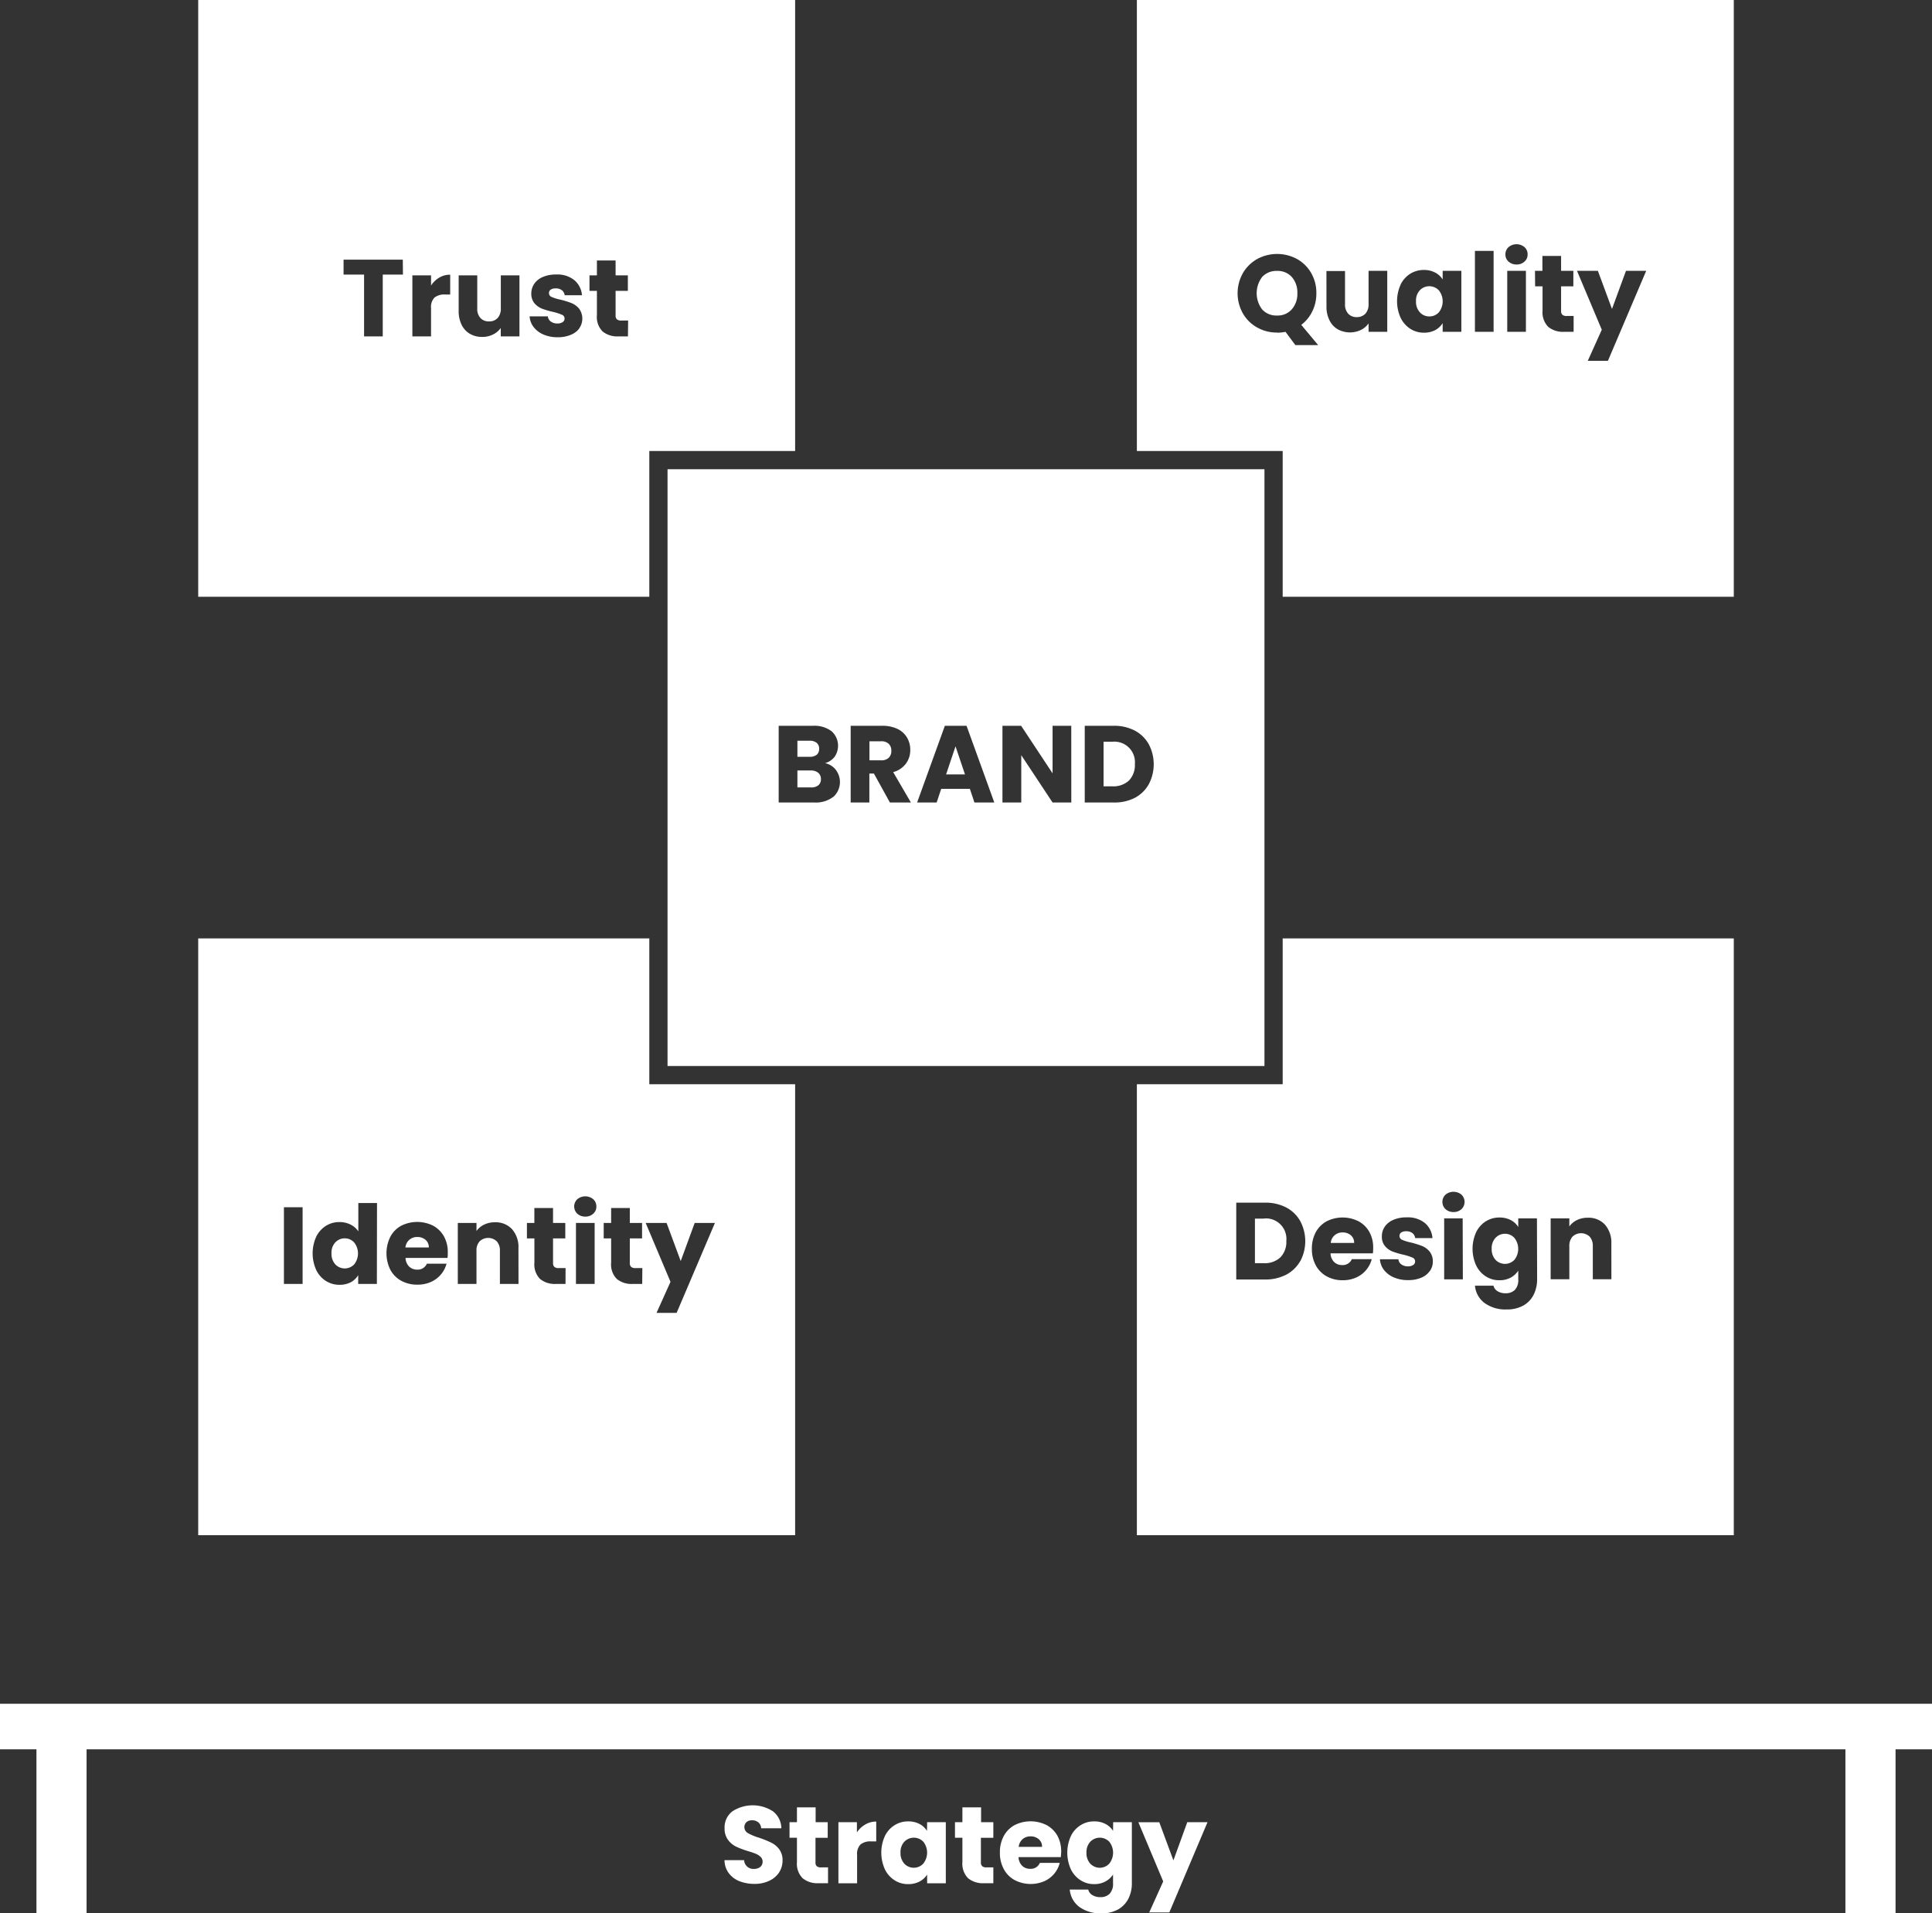<svg xmlns="http://www.w3.org/2000/svg" viewBox="0 0 424 420.01"><rect x="0" y="0" width="424" height="420.01" fill="#333333" stroke="none"/><defs><style>.cls-1{fill:#fff;}</style></defs><g id="Layer_2" data-name="Layer 2"><g id="Layer_1-2" data-name="Layer 1"><g id="Group_5485" data-name="Group 5485"><g id="Group_5480" data-name="Group 5480"><path id="Path_5446" data-name="Path 5446" class="cls-1" d="M142.5,99h32V0H43.5V131h99ZM88.43,60.28H84V73.84h-4.1V60.28H75.4V57h13ZM98.8,64.65H97.67a3.44,3.44,0,0,0-2.3.66,2.93,2.93,0,0,0-.77,2.31v6.22H90.5V60.45h4.1v2.23a5.44,5.44,0,0,1,1.8-1.74,4.62,4.62,0,0,1,2.4-.64ZM114,73.84h-4.1V72a4.42,4.42,0,0,1-1.7,1.42,5.08,5.08,0,0,1-2.36.54,5.23,5.23,0,0,1-2.71-.68,4.61,4.61,0,0,1-1.83-2,6.69,6.69,0,0,1-.64-3V60.45h4.08v7.27a2.91,2.91,0,0,0,.7,2.09,2.42,2.42,0,0,0,1.87.74,2.46,2.46,0,0,0,1.9-.74,3,3,0,0,0,.7-2.09V60.45H114Zm13.16-1.79a4.26,4.26,0,0,1-1.9,1.45,7.21,7.21,0,0,1-2.87.53,7.61,7.61,0,0,1-3.12-.6,5.37,5.37,0,0,1-2.16-1.64,4.26,4.26,0,0,1-.88-2.34h4a1.58,1.58,0,0,0,.65,1.13,2.38,2.38,0,0,0,1.42.43,2,2,0,0,0,1.18-.3.89.89,0,0,0,.42-.78.88.88,0,0,0-.6-.85,12.16,12.16,0,0,0-1.94-.62,17.86,17.86,0,0,1-2.4-.7,4.25,4.25,0,0,1-1.66-1.18,3.22,3.22,0,0,1-.7-2.17,3.74,3.74,0,0,1,.64-2.1,4.29,4.29,0,0,1,1.87-1.5,7.05,7.05,0,0,1,2.94-.55,5.91,5.91,0,0,1,4,1.24,4.8,4.8,0,0,1,1.67,3.31h-3.79a1.68,1.68,0,0,0-.61-1.1,2.12,2.12,0,0,0-1.36-.4,1.86,1.86,0,0,0-1.1.27.88.88,0,0,0-.38.76.9.9,0,0,0,.61.86,9.59,9.59,0,0,0,1.91.58,20.51,20.51,0,0,1,2.42.75,4.37,4.37,0,0,1,1.65,1.2,3.71,3.71,0,0,1,.07,4.32Zm10.65,1.79h-2.09a5.07,5.07,0,0,1-3.48-1.09A4.49,4.49,0,0,1,131,69.18V63.85h-1.63v-3.4H131V57.18h4.1v3.27h2.69v3.4h-2.69v5.38a1.12,1.12,0,0,0,.29.87,1.42,1.42,0,0,0,1,.26h1.46Z"/><path id="Path_5447" data-name="Path 5447" class="cls-1" d="M313.68,69.46a2.77,2.77,0,0,0,2.08-.89,3.87,3.87,0,0,0,0-4.85,2.89,2.89,0,0,0-4.08-.09l-.07.08a3.29,3.29,0,0,0-.85,2.41,3.37,3.37,0,0,0,.85,2.44A2.75,2.75,0,0,0,313.68,69.46Z"/><path id="Path_5448" data-name="Path 5448" class="cls-1" d="M284.72,64.37a5.12,5.12,0,0,0-1.22-3.57,4.15,4.15,0,0,0-3.22-1.33A4.24,4.24,0,0,0,277,60.79a5.88,5.88,0,0,0,0,7.14,4.18,4.18,0,0,0,3.26,1.33,4.09,4.09,0,0,0,3.22-1.34A5.08,5.08,0,0,0,284.72,64.37Z"/><path id="Path_5449" data-name="Path 5449" class="cls-1" d="M281.5,131h99V0h-131V99h32Zm53.38-58.16h-4.1V59.45h4.1Zm15.79-13.39,3.1,8.37,3.07-8.37h4.44l-8.4,19.75h-4.42l3.07-6.82-5.44-12.93Zm-13.8,0h1.63V56.18h4.1v3.27h2.69v3.4H342.6v5.38a1.12,1.12,0,0,0,.29.87,1.42,1.42,0,0,0,1,.26h1.46v3.48h-2.09a5.1,5.1,0,0,1-3.48-1.09,4.56,4.56,0,0,1-1.25-3.57V62.85h-1.63Zm-5.8-5.2a2.71,2.71,0,0,1,3.5,0,2.07,2.07,0,0,1,.68,1.6,2,2,0,0,1-.68,1.57,2.47,2.47,0,0,1-1.74.64,2.52,2.52,0,0,1-1.76-.64,2,2,0,0,1-.69-1.57,2.11,2.11,0,0,1,.69-1.6Zm-7.38.83h4.1V72.84h-4.1ZM307.36,62.5a5.92,5.92,0,0,1,2.12-2.4,5.6,5.6,0,0,1,3-.84,5.13,5.13,0,0,1,2.49.58,4.18,4.18,0,0,1,1.64,1.51v-1.9h4.1V72.84h-4.1v-1.9A4.38,4.38,0,0,1,315,72.45a5.15,5.15,0,0,1-2.49.58,5.46,5.46,0,0,1-3-.85,6,6,0,0,1-2.13-2.43,8.84,8.84,0,0,1,0-7.26Zm-16.26-3h4.08v7.27a2.91,2.91,0,0,0,.7,2.09,2.43,2.43,0,0,0,1.87.75,2.51,2.51,0,0,0,1.9-.75,3,3,0,0,0,.7-2.09V59.45h4.1V72.84h-4.1V71a4.58,4.58,0,0,1-1.69,1.43,5.57,5.57,0,0,1-5.08-.15,4.53,4.53,0,0,1-1.82-2,6.54,6.54,0,0,1-.65-3ZM280.28,73a8.72,8.72,0,0,1-4.36-1.1,8.22,8.22,0,0,1-3.14-3.08,9,9,0,0,1,0-8.89,8.36,8.36,0,0,1,3.14-3.08,9.15,9.15,0,0,1,8.71,0,8.1,8.1,0,0,1,3.12,3.08,8.62,8.62,0,0,1,1.14,4.44,8.82,8.82,0,0,1-.87,3.94,8.18,8.18,0,0,1-2.44,3l3.7,4.44h-5l-2.16-2.91a9.06,9.06,0,0,1-1.87.19Z"/><path id="Path_5450" data-name="Path 5450" class="cls-1" d="M75.68,271.83a2.81,2.81,0,0,0-2.08.88,3.29,3.29,0,0,0-.85,2.41,3.42,3.42,0,0,0,.85,2.44,2.86,2.86,0,0,0,4,.12l.11-.11a3.87,3.87,0,0,0,0-4.85A2.76,2.76,0,0,0,75.68,271.83Z"/><path id="Path_5451" data-name="Path 5451" class="cls-1" d="M174.5,238h-32V206h-99V337h131ZM66.41,281.84h-4.1V265h4.1Zm16.3,0h-4.1v-1.92A4.26,4.26,0,0,1,77,281.46a5.23,5.23,0,0,1-2.49.57,5.5,5.5,0,0,1-3-.85,5.84,5.84,0,0,1-2.12-2.42,8.84,8.84,0,0,1,0-7.26,5.8,5.8,0,0,1,2.12-2.4,5.49,5.49,0,0,1,3-.84,5.33,5.33,0,0,1,2.42.55,4.39,4.39,0,0,1,1.71,1.49v-6.22h4.1Zm15.53-5.71H89a2.8,2.8,0,0,0,.8,1.91,2.49,2.49,0,0,0,1.74.66,2.17,2.17,0,0,0,2.14-1.3H98a6.09,6.09,0,0,1-3.42,4,7.08,7.08,0,0,1-3,.6,7.24,7.24,0,0,1-3.5-.84,6,6,0,0,1-2.4-2.4,8.15,8.15,0,0,1,0-7.3,5.85,5.85,0,0,1,2.38-2.4,7.82,7.82,0,0,1,7,0,5.94,5.94,0,0,1,2.36,2.33,7,7,0,0,1,.85,3.53c0,.4,0,.81-.06,1.21Zm15.55,5.71h-4.08v-7.27a2.91,2.91,0,0,0-.7-2.09,2.73,2.73,0,0,0-3.74,0,2.91,2.91,0,0,0-.7,2.09v7.27h-4.1V268.45h4.1v1.77a4.39,4.39,0,0,1,1.68-1.4,5.25,5.25,0,0,1,2.37-.51,4.87,4.87,0,0,1,3.76,1.52,5.94,5.94,0,0,1,1.4,4.19Zm10.32,0H122a5.1,5.1,0,0,1-3.48-1.09,4.52,4.52,0,0,1-1.24-3.57v-5.33h-1.64v-3.4h1.63v-3.27h4.1v3.27h2.69v3.4h-2.69v5.38a1.16,1.16,0,0,0,.29.87,1.43,1.43,0,0,0,1,.26h1.46Zm6.39,0h-4.1V268.45h4.1Zm-.3-15.42a2.49,2.49,0,0,1-1.74.64,2.55,2.55,0,0,1-1.77-.64,2.19,2.19,0,0,1,0-3.17,2.73,2.73,0,0,1,3.51,0,2.1,2.1,0,0,1,.68,1.6,2,2,0,0,1-.69,1.57Zm10.74,15.42h-2.09a5.07,5.07,0,0,1-3.48-1.09,4.49,4.49,0,0,1-1.25-3.57v-5.33h-1.63v-3.4h1.63v-3.27h4.1v3.27h2.69v3.4h-2.69v5.38a1.12,1.12,0,0,0,.29.87,1.42,1.42,0,0,0,1,.26h1.46Zm7.55,6.36h-4.41l3.07-6.82-5.45-12.93h4.59l3.1,8.37,3.07-8.37h4.44Z"/><path id="Path_5452" data-name="Path 5452" class="cls-1" d="M91.59,271.54a2.53,2.53,0,0,0-2.62,2.3h5.14a2.12,2.12,0,0,0-.72-1.68A2.69,2.69,0,0,0,91.59,271.54Z"/><path id="Path_5453" data-name="Path 5453" class="cls-1" d="M330.3,270.83a2.83,2.83,0,0,0-2.08.88,3.33,3.33,0,0,0-.85,2.41,3.42,3.42,0,0,0,.85,2.44,2.86,2.86,0,0,0,4,.12l.12-.11a3.89,3.89,0,0,0,0-4.85A2.78,2.78,0,0,0,330.3,270.83Z"/><path id="Path_5454" data-name="Path 5454" class="cls-1" d="M294.66,270.54a2.51,2.51,0,0,0-2.61,2.3h5.13a2.12,2.12,0,0,0-.72-1.68A2.67,2.67,0,0,0,294.66,270.54Z"/><path id="Path_5455" data-name="Path 5455" class="cls-1" d="M380.5,206h-99v32h-32v99h131Zm-95.14,70.81a7.55,7.55,0,0,1-3.09,3,9.88,9.88,0,0,1-4.65,1.06h-6.31V264h6.31a9.8,9.8,0,0,1,4.66,1.06,7.57,7.57,0,0,1,3.08,3,9.39,9.39,0,0,1,0,8.8Zm15.95-1.68H292a2.8,2.8,0,0,0,.8,1.91,2.47,2.47,0,0,0,1.74.66,2.18,2.18,0,0,0,2.14-1.3h4.36a5.94,5.94,0,0,1-1.21,2.37,6.08,6.08,0,0,1-2.2,1.66,7.11,7.11,0,0,1-2.95.6,7.21,7.21,0,0,1-3.5-.84,6,6,0,0,1-2.4-2.4,7.37,7.37,0,0,1-.87-3.65,7.48,7.48,0,0,1,.85-3.65,6,6,0,0,1,2.39-2.4,7.78,7.78,0,0,1,7,0,5.92,5.92,0,0,1,2.36,2.32,7,7,0,0,1,.85,3.53,12.1,12.1,0,0,1-.06,1.21Zm12.44,3.92a4.26,4.26,0,0,1-1.9,1.45A7.21,7.21,0,0,1,309,281a7.61,7.61,0,0,1-3.12-.6,5.44,5.44,0,0,1-2.16-1.64,4.34,4.34,0,0,1-.88-2.34h4.05a1.58,1.58,0,0,0,.65,1.13,2.38,2.38,0,0,0,1.42.43,2,2,0,0,0,1.18-.3.89.89,0,0,0,.42-.78.87.87,0,0,0-.6-.85,12.16,12.16,0,0,0-1.94-.62,18.3,18.3,0,0,1-2.4-.7,4.15,4.15,0,0,1-1.65-1.18,3.12,3.12,0,0,1-.7-2.17,3.65,3.65,0,0,1,.63-2.1,4.29,4.29,0,0,1,1.87-1.5,7.08,7.08,0,0,1,2.94-.55,5.93,5.93,0,0,1,4,1.24,4.83,4.83,0,0,1,1.66,3.31h-3.79a1.68,1.68,0,0,0-.61-1.1,2.12,2.12,0,0,0-1.36-.4,1.86,1.86,0,0,0-1.1.27.91.91,0,0,0-.38.76.92.92,0,0,0,.61.86,10,10,0,0,0,1.91.58,20.51,20.51,0,0,1,2.42.75,4.29,4.29,0,0,1,1.65,1.2,3.4,3.4,0,0,1,.73,2.23,3.49,3.49,0,0,1-.66,2.09Zm7.29,1.79h-4.1V267.45H321Zm-.3-15.42a2.49,2.49,0,0,1-1.74.64,2.55,2.55,0,0,1-1.77-.64,2.19,2.19,0,0,1,0-3.17,2.73,2.73,0,0,1,3.51,0,2.19,2.19,0,0,1,0,3.17Zm16.6,15.39a7.59,7.59,0,0,1-.74,3.35,5.54,5.54,0,0,1-2.23,2.39,7.24,7.24,0,0,1-3.73.89,7.73,7.73,0,0,1-4.82-1.4,5.31,5.31,0,0,1-2.12-3.81h4.06a2,2,0,0,0,.91,1.22,3.36,3.36,0,0,0,1.78.44,2.82,2.82,0,0,0,2-.73,3.13,3.13,0,0,0,.75-2.34v-1.9a4.57,4.57,0,0,1-1.65,1.53,5.09,5.09,0,0,1-2.48.58,5.42,5.42,0,0,1-3-.85,5.84,5.84,0,0,1-2.12-2.42,8.84,8.84,0,0,1,0-7.26,5.86,5.86,0,0,1,2.12-2.4,5.58,5.58,0,0,1,3-.84,5.23,5.23,0,0,1,2.49.57,4.21,4.21,0,0,1,1.64,1.52v-1.9h4.1Zm16.3,0h-4.08v-7.27a3,3,0,0,0-.7-2.09,2.74,2.74,0,0,0-3.75,0,3,3,0,0,0-.7,2.09v7.27h-4.1V267.45h4.1v1.77a4.39,4.39,0,0,1,1.68-1.4,5.29,5.29,0,0,1,2.38-.51,4.86,4.86,0,0,1,3.76,1.52,6,6,0,0,1,1.4,4.19Z"/><path id="Path_5456" data-name="Path 5456" class="cls-1" d="M277.36,267.5h-1.95v9.79h1.95A5,5,0,0,0,281,276a4.83,4.83,0,0,0,1.3-3.6,4.5,4.5,0,0,0-4-4.92,4.31,4.31,0,0,0-.88,0Z"/><path id="Path_5457" data-name="Path 5457" class="cls-1" d="M207.63,170h4.15l-2.08-6.17Z"/><path id="Path_5458" data-name="Path 5458" class="cls-1" d="M178,169.13h-3v3.72h3a2.39,2.39,0,0,0,1.59-.47,1.66,1.66,0,0,0,.57-1.35,1.72,1.72,0,0,0-.59-1.39A2.43,2.43,0,0,0,178,169.13Z"/><path id="Path_5459" data-name="Path 5459" class="cls-1" d="M193.35,162.72h-2.54v4.18h2.54a2.32,2.32,0,0,0,1.69-.55,2.05,2.05,0,0,0,.57-1.56,2,2,0,0,0-.57-1.51A2.32,2.32,0,0,0,193.35,162.72Z"/><path id="Path_5460" data-name="Path 5460" class="cls-1" d="M244.14,162.82h-1.95v9.79h1.95a5,5,0,0,0,3.62-1.27,4.83,4.83,0,0,0,1.3-3.6,4.51,4.51,0,0,0-4.06-4.92A4.12,4.12,0,0,0,244.14,162.82Z"/><path id="Path_5461" data-name="Path 5461" class="cls-1" d="M179.23,165.69a1.62,1.62,0,0,0,.54-1.31,1.64,1.64,0,0,0-.54-1.32,2.4,2.4,0,0,0-1.55-.46H175v3.53h2.69A2.45,2.45,0,0,0,179.23,165.69Z"/><path id="Path_5462" data-name="Path 5462" class="cls-1" d="M277.5,103h-131V234h131Zm-94.65,71.93a6.25,6.25,0,0,1-4.11,1.23h-7.85V159.32h7.58a6.29,6.29,0,0,1,4,1.17,4.27,4.27,0,0,1,.67,5.67,4,4,0,0,1-2.07,1.36,4,4,0,0,1,2.35,1.46,4.4,4.4,0,0,1-.59,6Zm12.45,1.23-3.51-6.36h-1v6.36h-4.1V159.32h6.88a7.68,7.68,0,0,1,3.4.69,4.9,4.9,0,0,1,2.1,1.91,5.31,5.31,0,0,1,.7,2.7,5,5,0,0,1-.95,3,5.13,5.13,0,0,1-2.8,1.87l3.89,6.67Zm18.55,0-1-3h-6.29l-1,3h-4.29l6.09-16.84h4.76l6.09,16.84Zm21.26,0H231l-6.87-10.39v10.39H220V159.32h4.1L231,169.76V159.32h4.1Zm17-4a7.54,7.54,0,0,1-3.1,3,9.83,9.83,0,0,1-4.64,1h-6.31V159.32h6.31a9.77,9.77,0,0,1,4.66,1.05,7.59,7.59,0,0,1,3.08,3,9.42,9.42,0,0,1,0,8.79Z"/></g><g id="Group_5484" data-name="Group 5484"><g id="Group_5481" data-name="Group 5481"><path id="Path_5463" data-name="Path 5463" class="cls-1" d="M169.18,404.45a22.52,22.52,0,0,0-2.65-1.06,12.47,12.47,0,0,1-2.4-1,1.53,1.53,0,0,1-.57-2.08,1.64,1.64,0,0,1,.26-.33,1.76,1.76,0,0,1,1.2-.4,2.15,2.15,0,0,1,1.42.46,1.77,1.77,0,0,1,.6,1.29h4.44a4.81,4.81,0,0,0-1.83-3.71,8.16,8.16,0,0,0-8.93,0,4.42,4.42,0,0,0-1.7,3.68,4.13,4.13,0,0,0,.75,2.57,4.91,4.91,0,0,0,1.77,1.49,20,20,0,0,0,2.67,1,17.87,17.87,0,0,1,1.74.6,3.52,3.52,0,0,1,1,.67,1.52,1.52,0,0,1-.11,2.2,2.24,2.24,0,0,1-1.44.42,2,2,0,0,1-2.09-1.92H159a4.81,4.81,0,0,0,.92,2.83,5.42,5.42,0,0,0,2.34,1.78,8.94,8.94,0,0,0,3.31.6,7.46,7.46,0,0,0,3.29-.7A5.14,5.14,0,0,0,171,411a4.82,4.82,0,0,0,.74-2.61,4,4,0,0,0-.75-2.48A5,5,0,0,0,169.18,404.45Z"/><path id="Path_5464" data-name="Path 5464" class="cls-1" d="M179.25,409.66a1.09,1.09,0,0,1-.28-.86v-5.38h2.68V400H179v-3.26h-4.1V400h-1.63v3.41h1.63v5.33a4.52,4.52,0,0,0,1.25,3.56,5.09,5.09,0,0,0,3.48,1.09h2.09v-3.48h-1.47A1.38,1.38,0,0,1,179.25,409.66Z"/><path id="Path_5465" data-name="Path 5465" class="cls-1" d="M188.06,402.24V400H184V413.4h4.1v-6.21a2.94,2.94,0,0,1,.77-2.32,3.44,3.44,0,0,1,2.3-.66h1.13v-4.35a4.62,4.62,0,0,0-2.4.64A5.44,5.44,0,0,0,188.06,402.24Z"/><path id="Path_5466" data-name="Path 5466" class="cls-1" d="M203.44,401.9a4.26,4.26,0,0,0-1.64-1.51,5.22,5.22,0,0,0-2.48-.57,5.49,5.49,0,0,0-3,.84,5.75,5.75,0,0,0-2.13,2.4,8.84,8.84,0,0,0,0,7.26,5.87,5.87,0,0,0,2.13,2.42,5.38,5.38,0,0,0,3,.85,5.23,5.23,0,0,0,2.49-.57,4.49,4.49,0,0,0,1.66-1.52v1.9h4.1V400h-4.1Zm-.85,7.23a2.86,2.86,0,0,1-4,.1,1.14,1.14,0,0,0-.11-.11,3.42,3.42,0,0,1-.85-2.44,3.3,3.3,0,0,1,.85-2.41,2.89,2.89,0,0,1,4.08-.06l.07.07A3.87,3.87,0,0,1,202.59,409.13Z"/><path id="Path_5467" data-name="Path 5467" class="cls-1" d="M215.56,409.66a1.13,1.13,0,0,1-.29-.86v-5.38H218V400h-2.69v-3.26h-4.1V400h-1.63v3.41h1.63v5.33a4.52,4.52,0,0,0,1.25,3.56,5.1,5.1,0,0,0,3.48,1.09H218v-3.48h-1.46A1.39,1.39,0,0,1,215.56,409.66Z"/><path id="Path_5468" data-name="Path 5468" class="cls-1" d="M229.68,400.63a7.82,7.82,0,0,0-7,0,5.94,5.94,0,0,0-2.39,2.4,7.46,7.46,0,0,0-.85,3.65,7.36,7.36,0,0,0,.87,3.64,5.9,5.9,0,0,0,2.4,2.4,7.64,7.64,0,0,0,6.45.24,6.05,6.05,0,0,0,2.2-1.65,6,6,0,0,0,1.21-2.38h-4.36a2.15,2.15,0,0,1-2.14,1.3,2.43,2.43,0,0,1-1.74-.66,2.78,2.78,0,0,1-.8-1.91h9.29c0-.4.07-.8.07-1.2a7.14,7.14,0,0,0-.85-3.53A6,6,0,0,0,229.68,400.63Zm-6.12,4.78a2.65,2.65,0,0,1,.87-1.7,2.58,2.58,0,0,1,1.74-.6,2.67,2.67,0,0,1,1.8.62,2.12,2.12,0,0,1,.72,1.68Z"/><path id="Path_5469" data-name="Path 5469" class="cls-1" d="M244.27,401.9a4.28,4.28,0,0,0-1.65-1.51,5.19,5.19,0,0,0-2.48-.57,5.49,5.49,0,0,0-3,.84,5.75,5.75,0,0,0-2.13,2.4,8.84,8.84,0,0,0,0,7.26,5.87,5.87,0,0,0,2.13,2.42,5.42,5.42,0,0,0,3,.85,5,5,0,0,0,2.47-.59,4.57,4.57,0,0,0,1.66-1.52v1.9a3.18,3.18,0,0,1-.76,2.34,2.8,2.8,0,0,1-2,.73,3.25,3.25,0,0,1-1.77-.45,1.89,1.89,0,0,1-.91-1.21h-4.06a5.31,5.31,0,0,0,2.11,3.81,7.78,7.78,0,0,0,4.83,1.4,7.24,7.24,0,0,0,3.73-.89,5.65,5.65,0,0,0,2.23-2.39,7.44,7.44,0,0,0,.73-3.35V400h-4.1Zm-.86,7.23a2.85,2.85,0,0,1-4,.1l-.12-.11a3.42,3.42,0,0,1-.85-2.44,3.34,3.34,0,0,1,.85-2.41,2.89,2.89,0,0,1,4.08-.06l.07.07A3.87,3.87,0,0,1,243.41,409.13Z"/><path id="Path_5470" data-name="Path 5470" class="cls-1" d="M257.52,408.38l-3.1-8.37h-4.59L255.28,413l-3.07,6.81h4.41L265,400h-4.44Z"/></g><g id="Group_5483" data-name="Group 5483"><rect id="Rectangle_1919" data-name="Rectangle 1919" class="cls-1" y="374" width="424" height="10"/><g id="Group_5482" data-name="Group 5482"><rect id="Rectangle_1920" data-name="Rectangle 1920" class="cls-1" x="8" y="383" width="11" height="37"/><rect id="Rectangle_1921" data-name="Rectangle 1921" class="cls-1" x="405" y="383" width="11" height="37"/></g></g></g></g></g></g></svg>